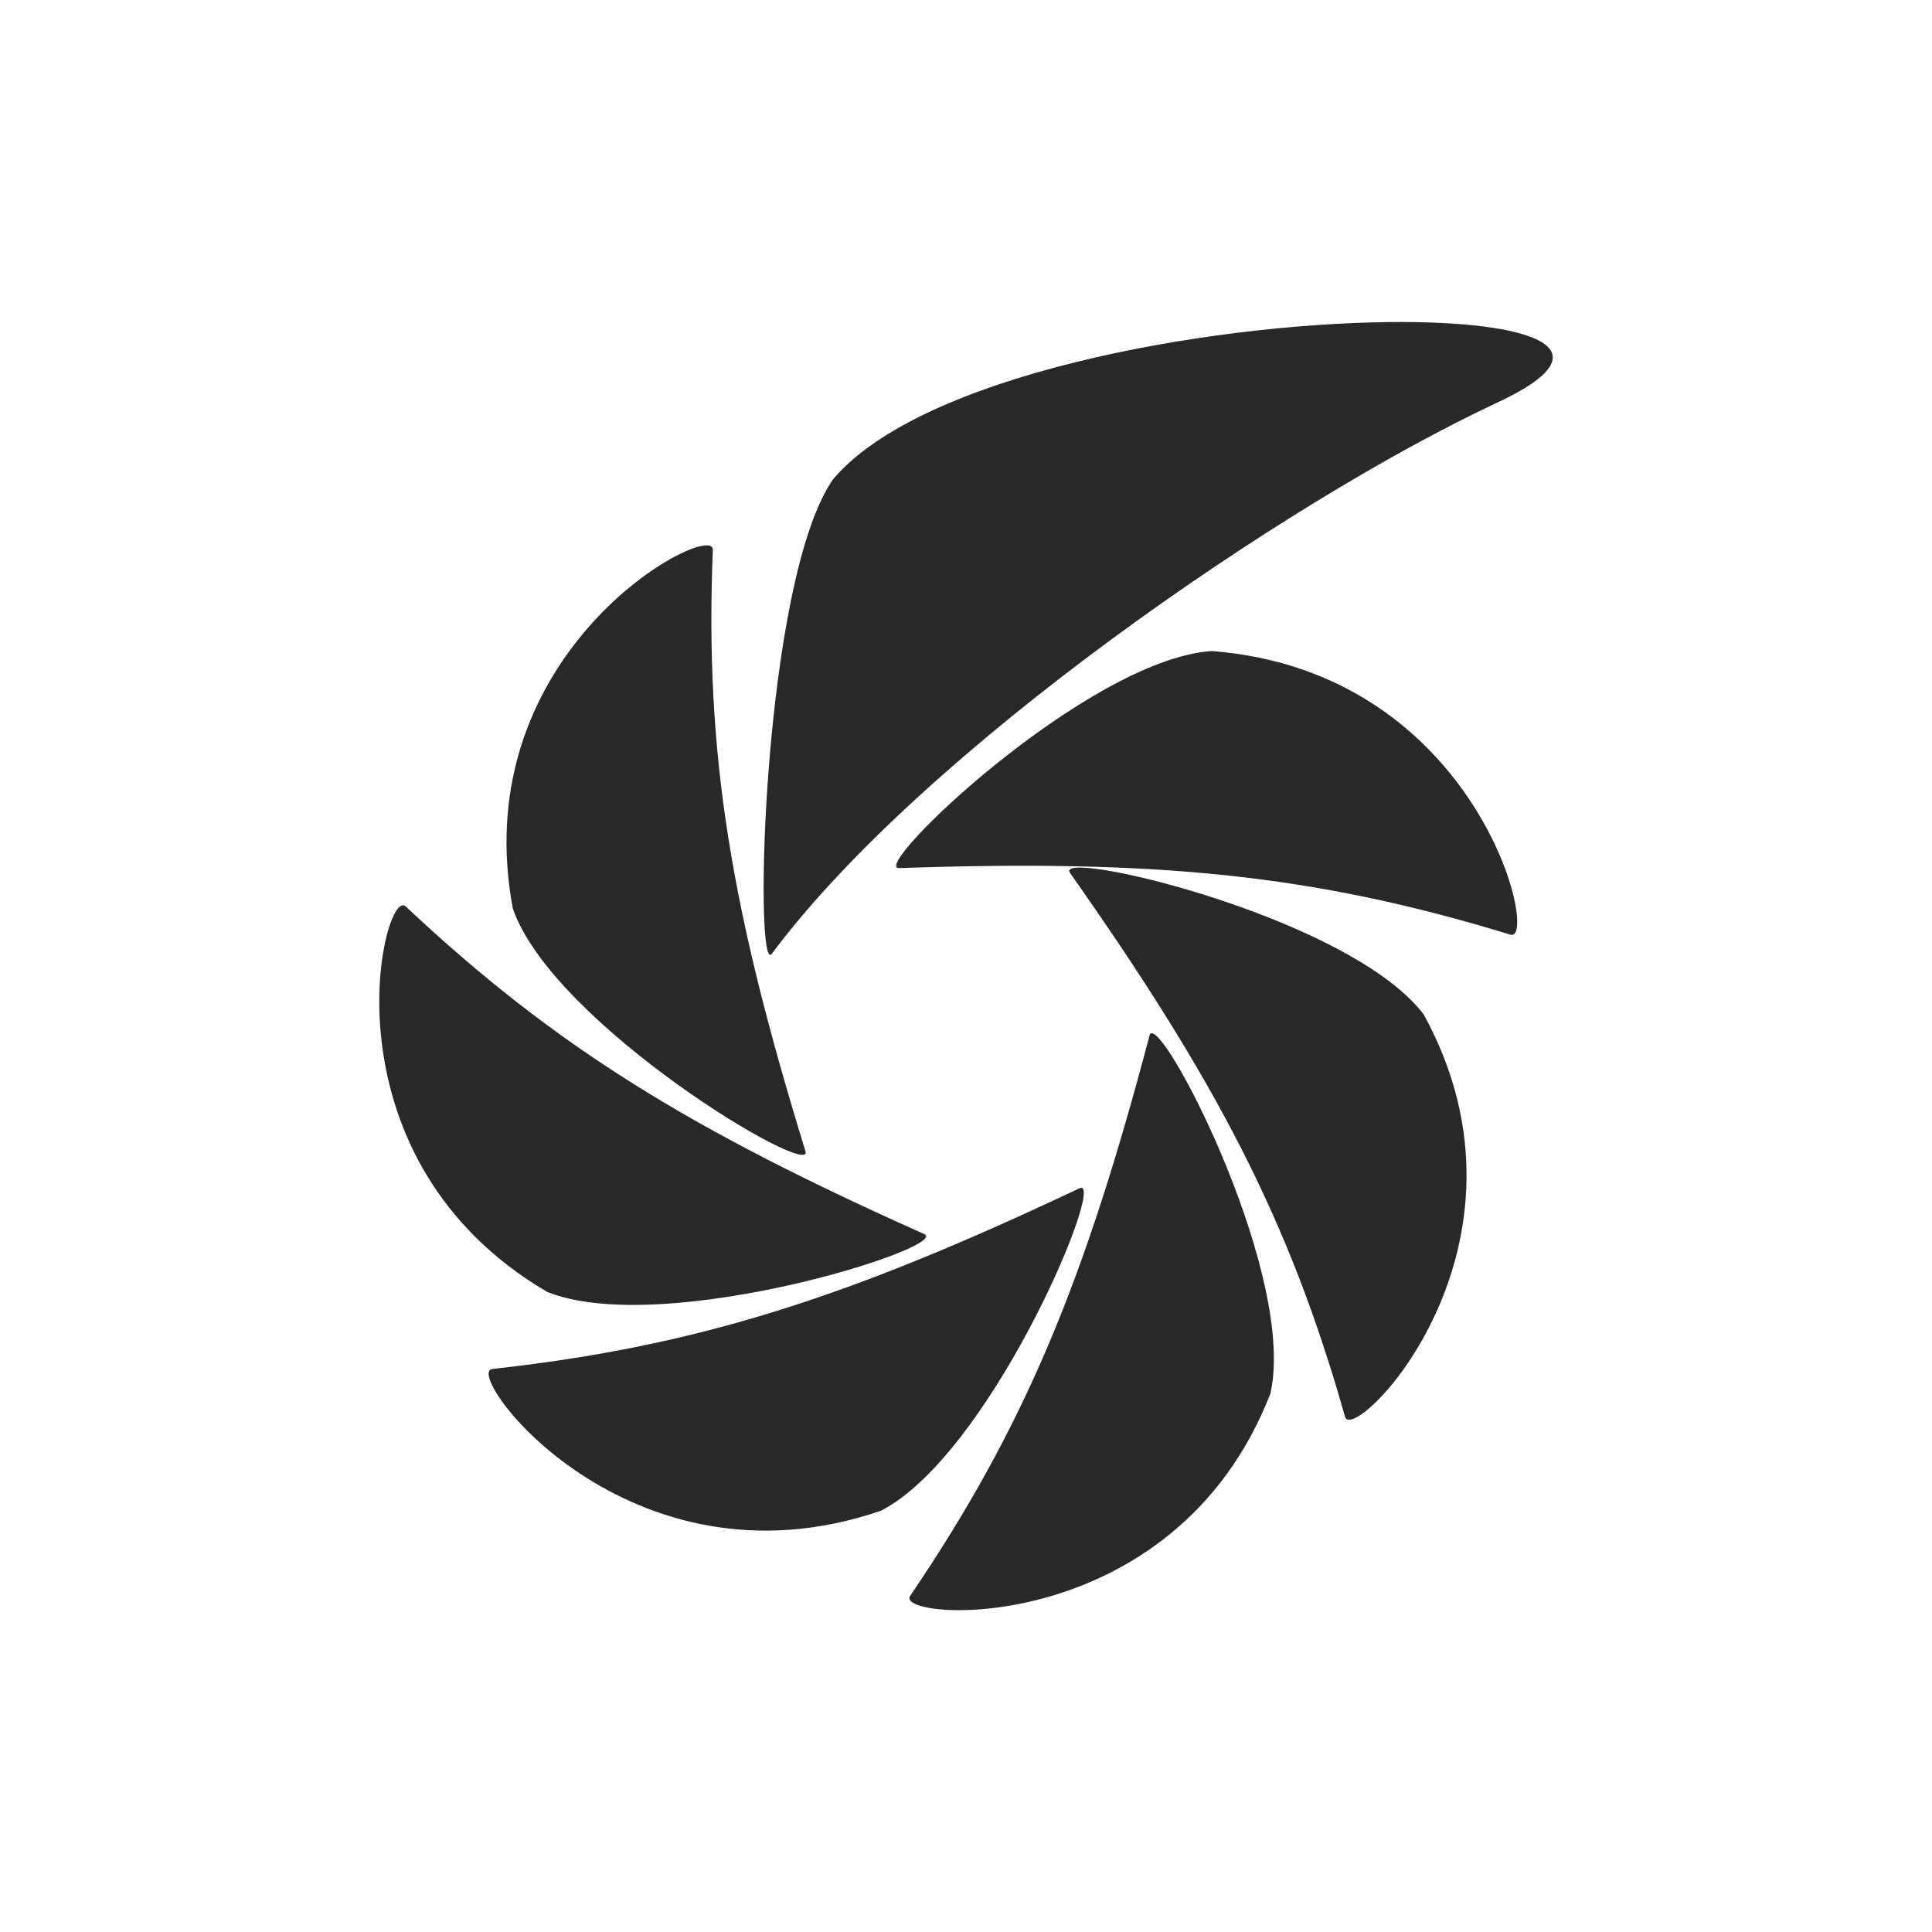 <svg width="24" height="24" version="1.1" xmlns="http://www.w3.org/2000/svg">
  <defs>
    <style id="current-color-scheme" type="text/css">.ColorScheme-Text { color:#282828; } .ColorScheme-Highlight { color:#458588; } .ColorScheme-NeutralText { color:#fe8019; } .ColorScheme-PositiveText { color:#689d6a; } .ColorScheme-NegativeText { color:#fb4934; }</style>
  </defs>
  <path class="ColorScheme-Text" d="m17.25 4.001c-2.281 0.026-5.801 0.655-6.901 1.952-0.878 1.262-0.988 6.199-0.761 5.895 1.868-2.507 6.348-5.603 9.016-6.849 1.444-0.674 0.419-1.018-1.355-0.998zm-8.468 2.774c-0.462-0.009-2.963 1.577-2.411 4.514 0.506 1.448 3.746 3.374 3.635 3.013-0.921-2.99-1.254-4.923-1.151-7.473 0.001-0.035-0.025-0.053-0.073-0.054zm6.265 1.313c-1.545 0.11-4.26 2.709-3.878 2.696 3.159-0.109 5.13 0.071 7.595 0.827 0.365 0.112-0.393-3.27-3.717-3.524zm-1.667 2.69c-0.082 0.005-0.116 0.026-0.089 0.064 1.806 2.565 2.723 4.301 3.418 6.759 0.103 0.364 2.564-2.101 0.977-4.999-0.815-1.071-3.735-1.852-4.306-1.824zm-8.368 0.468c-0.298-0.038-0.992 3.17 1.784 4.802 1.435 0.578 5.033-0.562 4.685-0.718-2.88-1.286-4.569-2.311-6.44-4.069-0.009-0.008-0.018-0.013-0.028-0.014zm9.292 1.589c-0.011 0-0.02 0.011-0.024 0.028-0.798 3.024-1.536 4.843-2.974 6.962-0.213 0.314 3.28 0.562 4.476-2.515 0.319-1.426-1.247-4.505-1.477-4.474zm-0.866 1.921c-0.007 0-0.017 9.7e-5 -0.028 0.005-2.851 1.348-4.731 1.963-7.295 2.245-0.38 0.042 1.682 2.841 4.831 1.76 1.329-0.69 2.721-3.953 2.493-4.009z" fill="currentColor"/>
</svg>
